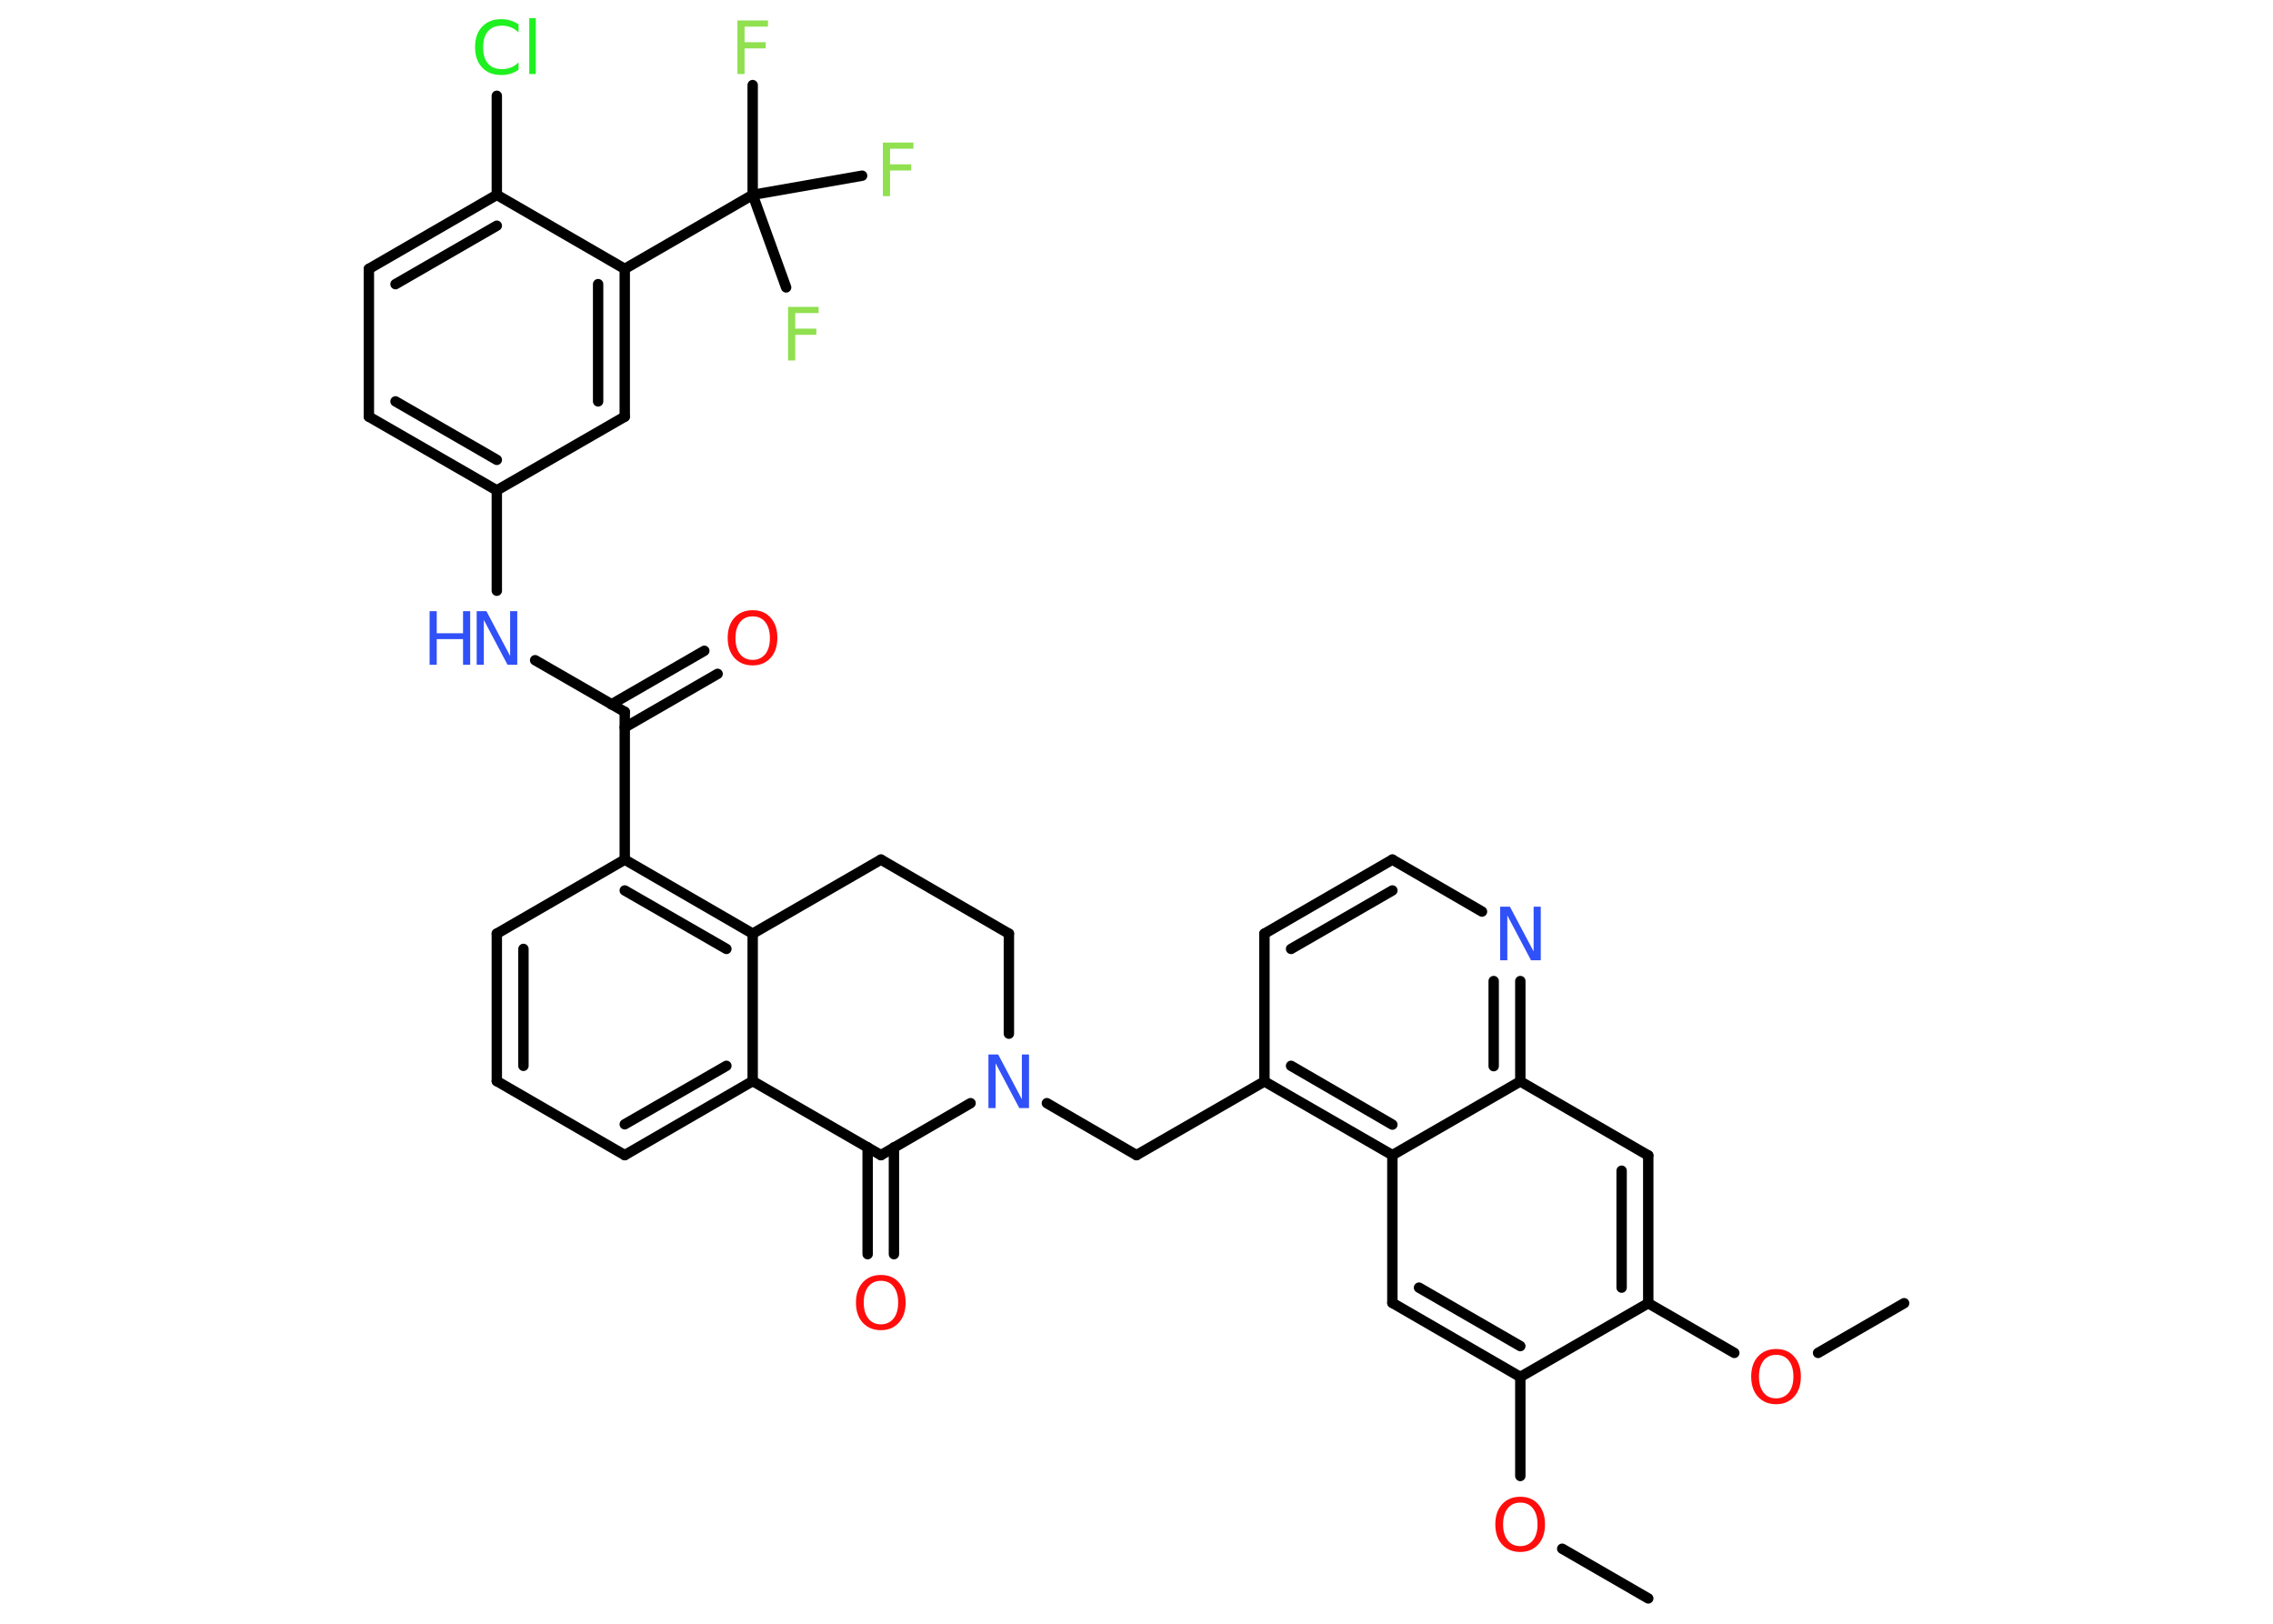 <?xml version='1.0' encoding='UTF-8'?>
<!DOCTYPE svg PUBLIC "-//W3C//DTD SVG 1.1//EN" "http://www.w3.org/Graphics/SVG/1.1/DTD/svg11.dtd">
<svg version='1.2' xmlns='http://www.w3.org/2000/svg' xmlns:xlink='http://www.w3.org/1999/xlink' width='70.0mm' height='50.0mm' viewBox='0 0 70.0 50.0'>
  <desc>Generated by the Chemistry Development Kit (http://github.com/cdk)</desc>
  <g stroke-linecap='round' stroke-linejoin='round' stroke='#000000' stroke-width='.32' fill='#FF0D0D'>
    <rect x='.0' y='.0' width='70.0' height='50.0' fill='#FFFFFF' stroke='none'/>
    <g id='mol1' class='mol'>
      <line id='mol1bnd1' class='bond' x1='58.64' y1='40.13' x2='55.99' y2='41.66'/>
      <line id='mol1bnd2' class='bond' x1='53.41' y1='41.66' x2='50.76' y2='40.13'/>
      <g id='mol1bnd3' class='bond'>
        <line x1='50.76' y1='40.13' x2='50.76' y2='35.58'/>
        <line x1='49.94' y1='39.65' x2='49.94' y2='36.05'/>
      </g>
      <line id='mol1bnd4' class='bond' x1='50.76' y1='35.58' x2='46.82' y2='33.3'/>
      <g id='mol1bnd5' class='bond'>
        <line x1='46.82' y1='33.3' x2='46.82' y2='30.21'/>
        <line x1='46.0' y1='32.83' x2='46.0' y2='30.21'/>
      </g>
      <line id='mol1bnd6' class='bond' x1='45.64' y1='28.07' x2='42.88' y2='26.47'/>
      <g id='mol1bnd7' class='bond'>
        <line x1='42.88' y1='26.47' x2='38.94' y2='28.75'/>
        <line x1='42.88' y1='27.42' x2='39.76' y2='29.22'/>
      </g>
      <line id='mol1bnd8' class='bond' x1='38.94' y1='28.75' x2='38.94' y2='33.3'/>
      <line id='mol1bnd9' class='bond' x1='38.94' y1='33.3' x2='35.0' y2='35.57'/>
      <line id='mol1bnd10' class='bond' x1='35.0' y1='35.57' x2='32.24' y2='33.97'/>
      <line id='mol1bnd11' class='bond' x1='31.07' y1='31.83' x2='31.07' y2='28.75'/>
      <line id='mol1bnd12' class='bond' x1='31.07' y1='28.75' x2='27.13' y2='26.47'/>
      <line id='mol1bnd13' class='bond' x1='27.13' y1='26.47' x2='23.18' y2='28.75'/>
      <g id='mol1bnd14' class='bond'>
        <line x1='23.18' y1='28.75' x2='19.24' y2='26.47'/>
        <line x1='22.37' y1='29.22' x2='19.24' y2='27.42'/>
      </g>
      <line id='mol1bnd15' class='bond' x1='19.24' y1='26.47' x2='19.24' y2='21.92'/>
      <g id='mol1bnd16' class='bond'>
        <line x1='18.83' y1='21.69' x2='21.69' y2='20.04'/>
        <line x1='19.24' y1='22.4' x2='22.1' y2='20.75'/>
      </g>
      <line id='mol1bnd17' class='bond' x1='19.24' y1='21.92' x2='16.48' y2='20.33'/>
      <line id='mol1bnd18' class='bond' x1='15.3' y1='18.19' x2='15.3' y2='15.1'/>
      <g id='mol1bnd19' class='bond'>
        <line x1='11.36' y1='12.83' x2='15.3' y2='15.1'/>
        <line x1='12.18' y1='12.36' x2='15.3' y2='14.16'/>
      </g>
      <line id='mol1bnd20' class='bond' x1='11.36' y1='12.83' x2='11.36' y2='8.28'/>
      <g id='mol1bnd21' class='bond'>
        <line x1='15.3' y1='6.0' x2='11.36' y2='8.28'/>
        <line x1='15.3' y1='6.95' x2='12.18' y2='8.75'/>
      </g>
      <line id='mol1bnd22' class='bond' x1='15.3' y1='6.0' x2='15.3' y2='2.95'/>
      <line id='mol1bnd23' class='bond' x1='15.3' y1='6.0' x2='19.24' y2='8.28'/>
      <line id='mol1bnd24' class='bond' x1='19.24' y1='8.28' x2='23.18' y2='6.0'/>
      <line id='mol1bnd25' class='bond' x1='23.18' y1='6.0' x2='23.18' y2='2.62'/>
      <line id='mol1bnd26' class='bond' x1='23.18' y1='6.0' x2='24.21' y2='8.85'/>
      <line id='mol1bnd27' class='bond' x1='23.18' y1='6.0' x2='26.55' y2='5.41'/>
      <g id='mol1bnd28' class='bond'>
        <line x1='19.24' y1='12.83' x2='19.24' y2='8.28'/>
        <line x1='18.42' y1='12.36' x2='18.42' y2='8.75'/>
      </g>
      <line id='mol1bnd29' class='bond' x1='15.3' y1='15.1' x2='19.24' y2='12.83'/>
      <line id='mol1bnd30' class='bond' x1='19.24' y1='26.47' x2='15.3' y2='28.75'/>
      <g id='mol1bnd31' class='bond'>
        <line x1='15.3' y1='28.75' x2='15.3' y2='33.29'/>
        <line x1='16.12' y1='29.22' x2='16.12' y2='32.82'/>
      </g>
      <line id='mol1bnd32' class='bond' x1='15.3' y1='33.29' x2='19.24' y2='35.57'/>
      <g id='mol1bnd33' class='bond'>
        <line x1='19.24' y1='35.57' x2='23.18' y2='33.29'/>
        <line x1='19.24' y1='34.62' x2='22.37' y2='32.82'/>
      </g>
      <line id='mol1bnd34' class='bond' x1='23.18' y1='28.75' x2='23.18' y2='33.29'/>
      <line id='mol1bnd35' class='bond' x1='23.18' y1='33.29' x2='27.13' y2='35.57'/>
      <line id='mol1bnd36' class='bond' x1='29.89' y1='33.97' x2='27.13' y2='35.57'/>
      <g id='mol1bnd37' class='bond'>
        <line x1='27.53' y1='35.33' x2='27.53' y2='38.62'/>
        <line x1='26.72' y1='35.33' x2='26.72' y2='38.62'/>
      </g>
      <g id='mol1bnd38' class='bond'>
        <line x1='38.94' y1='33.3' x2='42.88' y2='35.57'/>
        <line x1='39.76' y1='32.82' x2='42.88' y2='34.63'/>
      </g>
      <line id='mol1bnd39' class='bond' x1='46.82' y1='33.3' x2='42.88' y2='35.57'/>
      <line id='mol1bnd40' class='bond' x1='42.88' y1='35.57' x2='42.88' y2='40.12'/>
      <g id='mol1bnd41' class='bond'>
        <line x1='42.88' y1='40.12' x2='46.82' y2='42.4'/>
        <line x1='43.7' y1='39.65' x2='46.82' y2='41.45'/>
      </g>
      <line id='mol1bnd42' class='bond' x1='50.76' y1='40.13' x2='46.82' y2='42.4'/>
      <line id='mol1bnd43' class='bond' x1='46.82' y1='42.4' x2='46.82' y2='45.45'/>
      <line id='mol1bnd44' class='bond' x1='48.11' y1='47.69' x2='50.76' y2='49.22'/>
      <path id='mol1atm2' class='atom' d='M54.7 41.72q-.25 .0 -.39 .18q-.14 .18 -.14 .49q.0 .31 .14 .49q.14 .18 .39 .18q.24 .0 .39 -.18q.14 -.18 .14 -.49q.0 -.31 -.14 -.49q-.14 -.18 -.39 -.18zM54.7 41.54q.35 .0 .55 .23q.21 .23 .21 .62q.0 .39 -.21 .62q-.21 .23 -.55 .23q-.35 .0 -.56 -.23q-.21 -.23 -.21 -.62q.0 -.39 .21 -.62q.21 -.23 .56 -.23z' stroke='none'/>
      <path id='mol1atm6' class='atom' d='M46.2 27.92h.3l.73 1.38v-1.38h.22v1.65h-.3l-.73 -1.38v1.38h-.22v-1.65z' stroke='none' fill='#3050F8'/>
      <path id='mol1atm11' class='atom' d='M30.44 32.47h.3l.73 1.38v-1.38h.22v1.65h-.3l-.73 -1.38v1.38h-.22v-1.65z' stroke='none' fill='#3050F8'/>
      <path id='mol1atm17' class='atom' d='M23.18 18.98q-.25 .0 -.39 .18q-.14 .18 -.14 .49q.0 .31 .14 .49q.14 .18 .39 .18q.24 .0 .39 -.18q.14 -.18 .14 -.49q.0 -.31 -.14 -.49q-.14 -.18 -.39 -.18zM23.18 18.79q.35 .0 .55 .23q.21 .23 .21 .62q.0 .39 -.21 .62q-.21 .23 -.55 .23q-.35 .0 -.56 -.23q-.21 -.23 -.21 -.62q.0 -.39 .21 -.62q.21 -.23 .56 -.23z' stroke='none'/>
      <g id='mol1atm18' class='atom'>
        <path d='M14.68 18.82h.3l.73 1.38v-1.38h.22v1.65h-.3l-.73 -1.38v1.38h-.22v-1.65z' stroke='none' fill='#3050F8'/>
        <path d='M13.23 18.82h.22v.68h.81v-.68h.22v1.65h-.22v-.79h-.81v.79h-.22v-1.65z' stroke='none' fill='#3050F8'/>
      </g>
      <path id='mol1atm23' class='atom' d='M15.97 .76v.24q-.11 -.11 -.24 -.16q-.13 -.05 -.27 -.05q-.28 .0 -.43 .17q-.15 .17 -.15 .5q.0 .33 .15 .5q.15 .17 .43 .17q.14 .0 .27 -.05q.13 -.05 .24 -.16v.23q-.12 .08 -.25 .12q-.13 .04 -.28 .04q-.38 .0 -.59 -.23q-.22 -.23 -.22 -.63q.0 -.4 .22 -.63q.22 -.23 .59 -.23q.15 .0 .28 .04q.13 .04 .25 .12zM16.3 .56h.2v1.72h-.2v-1.72z' stroke='none' fill='#1FF01F'/>
      <path id='mol1atm26' class='atom' d='M22.7 .63h.95v.19h-.72v.48h.65v.19h-.65v.79h-.22v-1.65z' stroke='none' fill='#90E050'/>
      <path id='mol1atm27' class='atom' d='M24.26 9.45h.95v.19h-.72v.48h.65v.19h-.65v.79h-.22v-1.65z' stroke='none' fill='#90E050'/>
      <path id='mol1atm28' class='atom' d='M27.18 4.39h.95v.19h-.72v.48h.65v.19h-.65v.79h-.22v-1.65z' stroke='none' fill='#90E050'/>
      <path id='mol1atm35' class='atom' d='M27.13 39.44q-.25 .0 -.39 .18q-.14 .18 -.14 .49q.0 .31 .14 .49q.14 .18 .39 .18q.24 .0 .39 -.18q.14 -.18 .14 -.49q.0 -.31 -.14 -.49q-.14 -.18 -.39 -.18zM27.13 39.26q.35 .0 .55 .23q.21 .23 .21 .62q.0 .39 -.21 .62q-.21 .23 -.55 .23q-.35 .0 -.56 -.23q-.21 -.23 -.21 -.62q.0 -.39 .21 -.62q.21 -.23 .56 -.23z' stroke='none'/>
      <path id='mol1atm39' class='atom' d='M46.82 46.27q-.25 .0 -.39 .18q-.14 .18 -.14 .49q.0 .31 .14 .49q.14 .18 .39 .18q.24 .0 .39 -.18q.14 -.18 .14 -.49q.0 -.31 -.14 -.49q-.14 -.18 -.39 -.18zM46.82 46.09q.35 .0 .55 .23q.21 .23 .21 .62q.0 .39 -.21 .62q-.21 .23 -.55 .23q-.35 .0 -.56 -.23q-.21 -.23 -.21 -.62q.0 -.39 .21 -.62q.21 -.23 .56 -.23z' stroke='none'/>
    </g>
  </g>
</svg>
